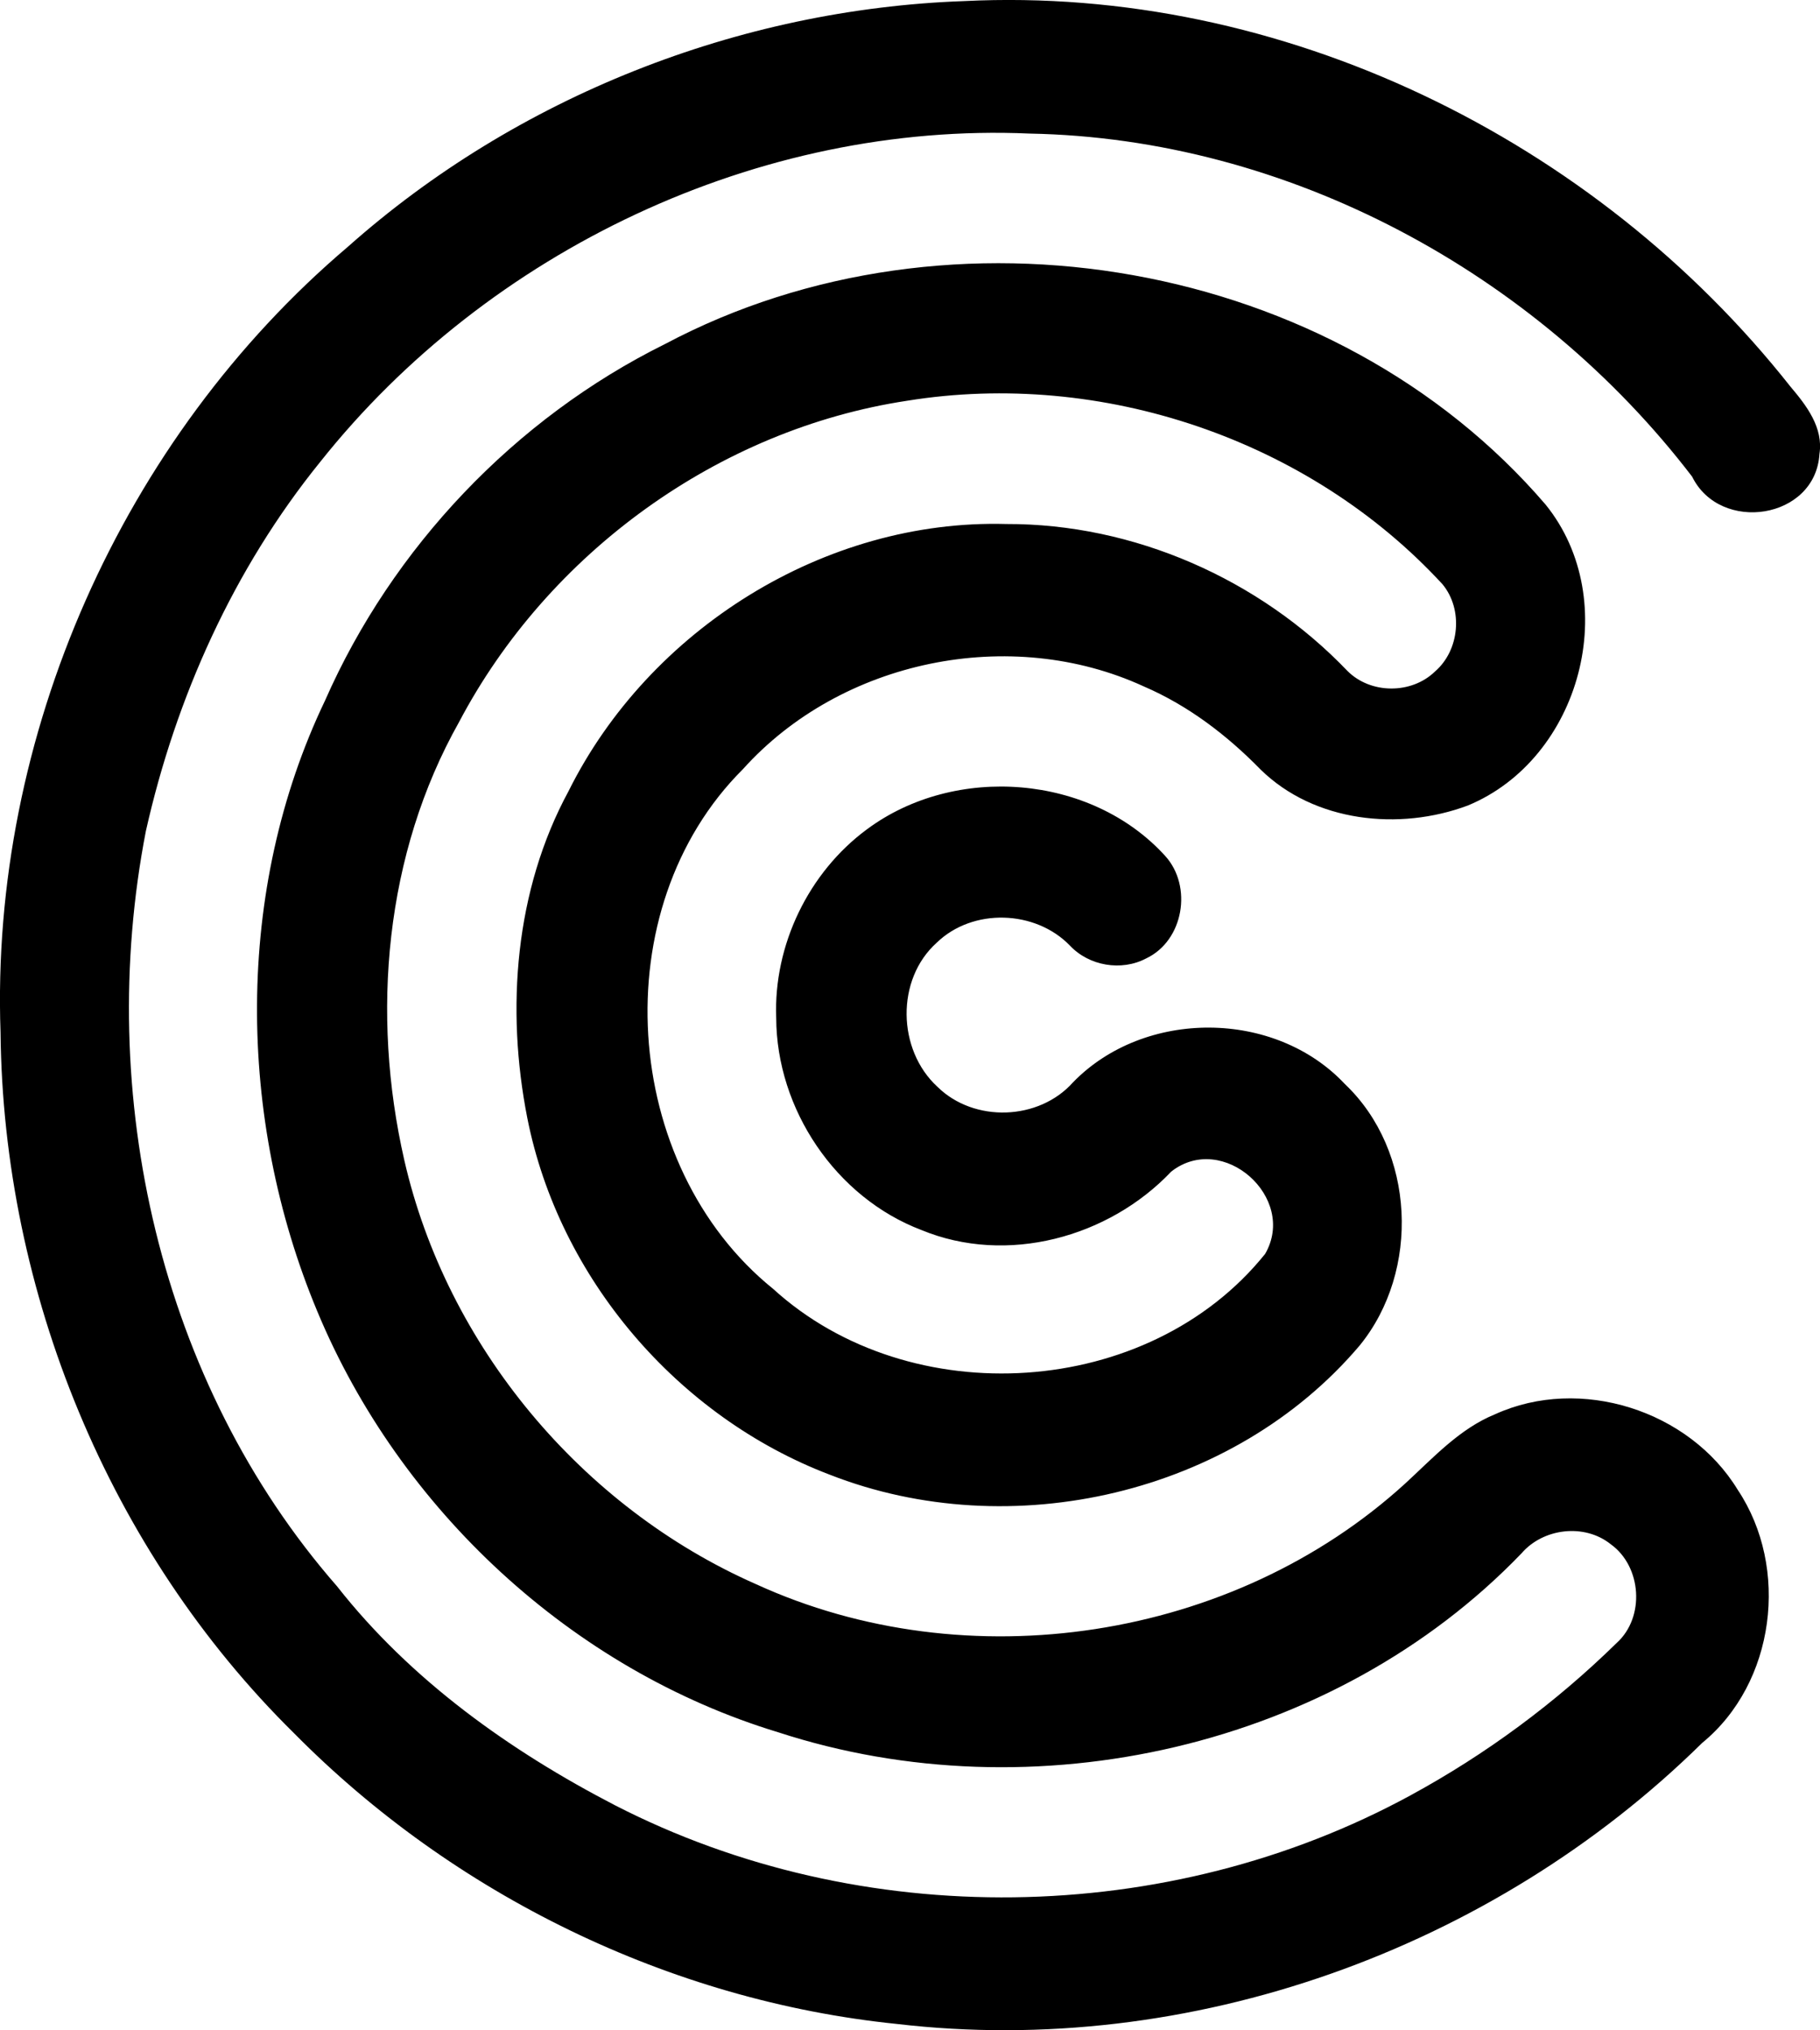 <?xml version="1.0" encoding="iso-8859-1"?>
<!-- Generator: Adobe Illustrator 21.0.2, SVG Export Plug-In . SVG Version: 6.00 Build 0)  -->
<svg version="1.1" xmlns="http://www.w3.org/2000/svg" xmlns:xlink="http://www.w3.org/1999/xlink" x="0px" y="0px"
	 viewBox="0 0 26.901 30.003" style="enable-background:new 0 0 26.901 30.003;" xml:space="preserve">
<g id="Clarity">
	<path d="M14.25,0.016c4.694-0.233,9.325,2.037,12.217,5.701c0.235,0.277,0.486,0.604,0.426,0.992
		c-0.059,0.967-1.467,1.179-1.882,0.335c-2.308-3.015-5.974-5-9.794-5.07C11.216,1.798,7.215,3.703,4.733,6.826
		c-1.279,1.58-2.133,3.478-2.577,5.456c-0.753,3.885,0.196,8.152,2.825,11.16c1.088,1.386,2.556,2.433,4.111,3.238
		c3.634,1.867,8.168,1.806,11.755-0.147c1.114-0.605,2.145-1.367,3.05-2.254c0.42-0.38,0.369-1.128-0.088-1.457
		c-0.388-0.312-0.998-0.24-1.32,0.134c-2.766,2.875-7.217,3.874-10.987,2.644c-3.046-0.924-5.596-3.293-6.814-6.225
		c-1.186-2.843-1.223-6.222,0.115-9.019C5.799,8.091,7.612,6.182,9.83,5.084c4.216-2.238,9.894-1.266,13.016,2.374
		c1.144,1.416,0.524,3.753-1.15,4.446c-1.013,0.379-2.27,0.247-3.064-0.532c-0.496-0.507-1.069-0.945-1.724-1.227
		c-1.972-0.908-4.474-0.394-5.926,1.221c-2.07,2.061-1.813,5.858,0.445,7.681c2.026,1.846,5.55,1.628,7.273-0.517
		c0.48-0.832-0.627-1.813-1.388-1.216c-0.925,0.975-2.431,1.385-3.692,0.864c-1.267-0.481-2.143-1.786-2.147-3.136
		c-0.041-1.072,0.477-2.149,1.341-2.786c1.301-0.967,3.312-0.816,4.41,0.395c0.405,0.448,0.272,1.251-0.283,1.513
		c-0.366,0.193-0.845,0.111-1.127-0.19c-0.511-0.528-1.437-0.558-1.968-0.043c-0.607,0.544-0.584,1.584,0.009,2.129
		c0.542,0.535,1.503,0.502,2.008-0.068c1.055-1.082,2.98-1.076,4.016,0.029c1.04,0.987,1.117,2.759,0.219,3.862
		c-1.866,2.204-5.159,2.957-7.832,1.911c-2.25-0.856-4.004-2.906-4.472-5.272c-0.318-1.613-0.184-3.366,0.609-4.829
		c1.189-2.39,3.786-4.024,6.47-3.949c1.884-0.006,3.742,0.812,5.042,2.17c0.342,0.345,0.947,0.348,1.295,0.01
		c0.365-0.315,0.419-0.917,0.112-1.289c-1.973-2.142-5.041-3.176-7.911-2.713C10.617,6.344,8.1,8.176,6.785,10.671
		c-1.098,1.951-1.303,4.313-0.809,6.475c0.628,2.745,2.62,5.128,5.193,6.263c3.128,1.435,7.058,0.836,9.602-1.486
		c0.411-0.377,0.8-0.808,1.328-1.023c1.257-0.572,2.87-0.059,3.586,1.117c0.769,1.152,0.556,2.855-0.525,3.74
		c-3.102,3.054-7.573,4.662-11.91,4.153c-3.349-0.344-6.542-1.906-8.904-4.296c-2.738-2.698-4.3-6.52-4.338-10.356
		c-0.154-4.377,1.797-8.779,5.135-11.612C7.634,1.432,10.92,0.134,14.25,0.016z"/>
</g>
<g id="Layer_1">
</g>
</svg>
